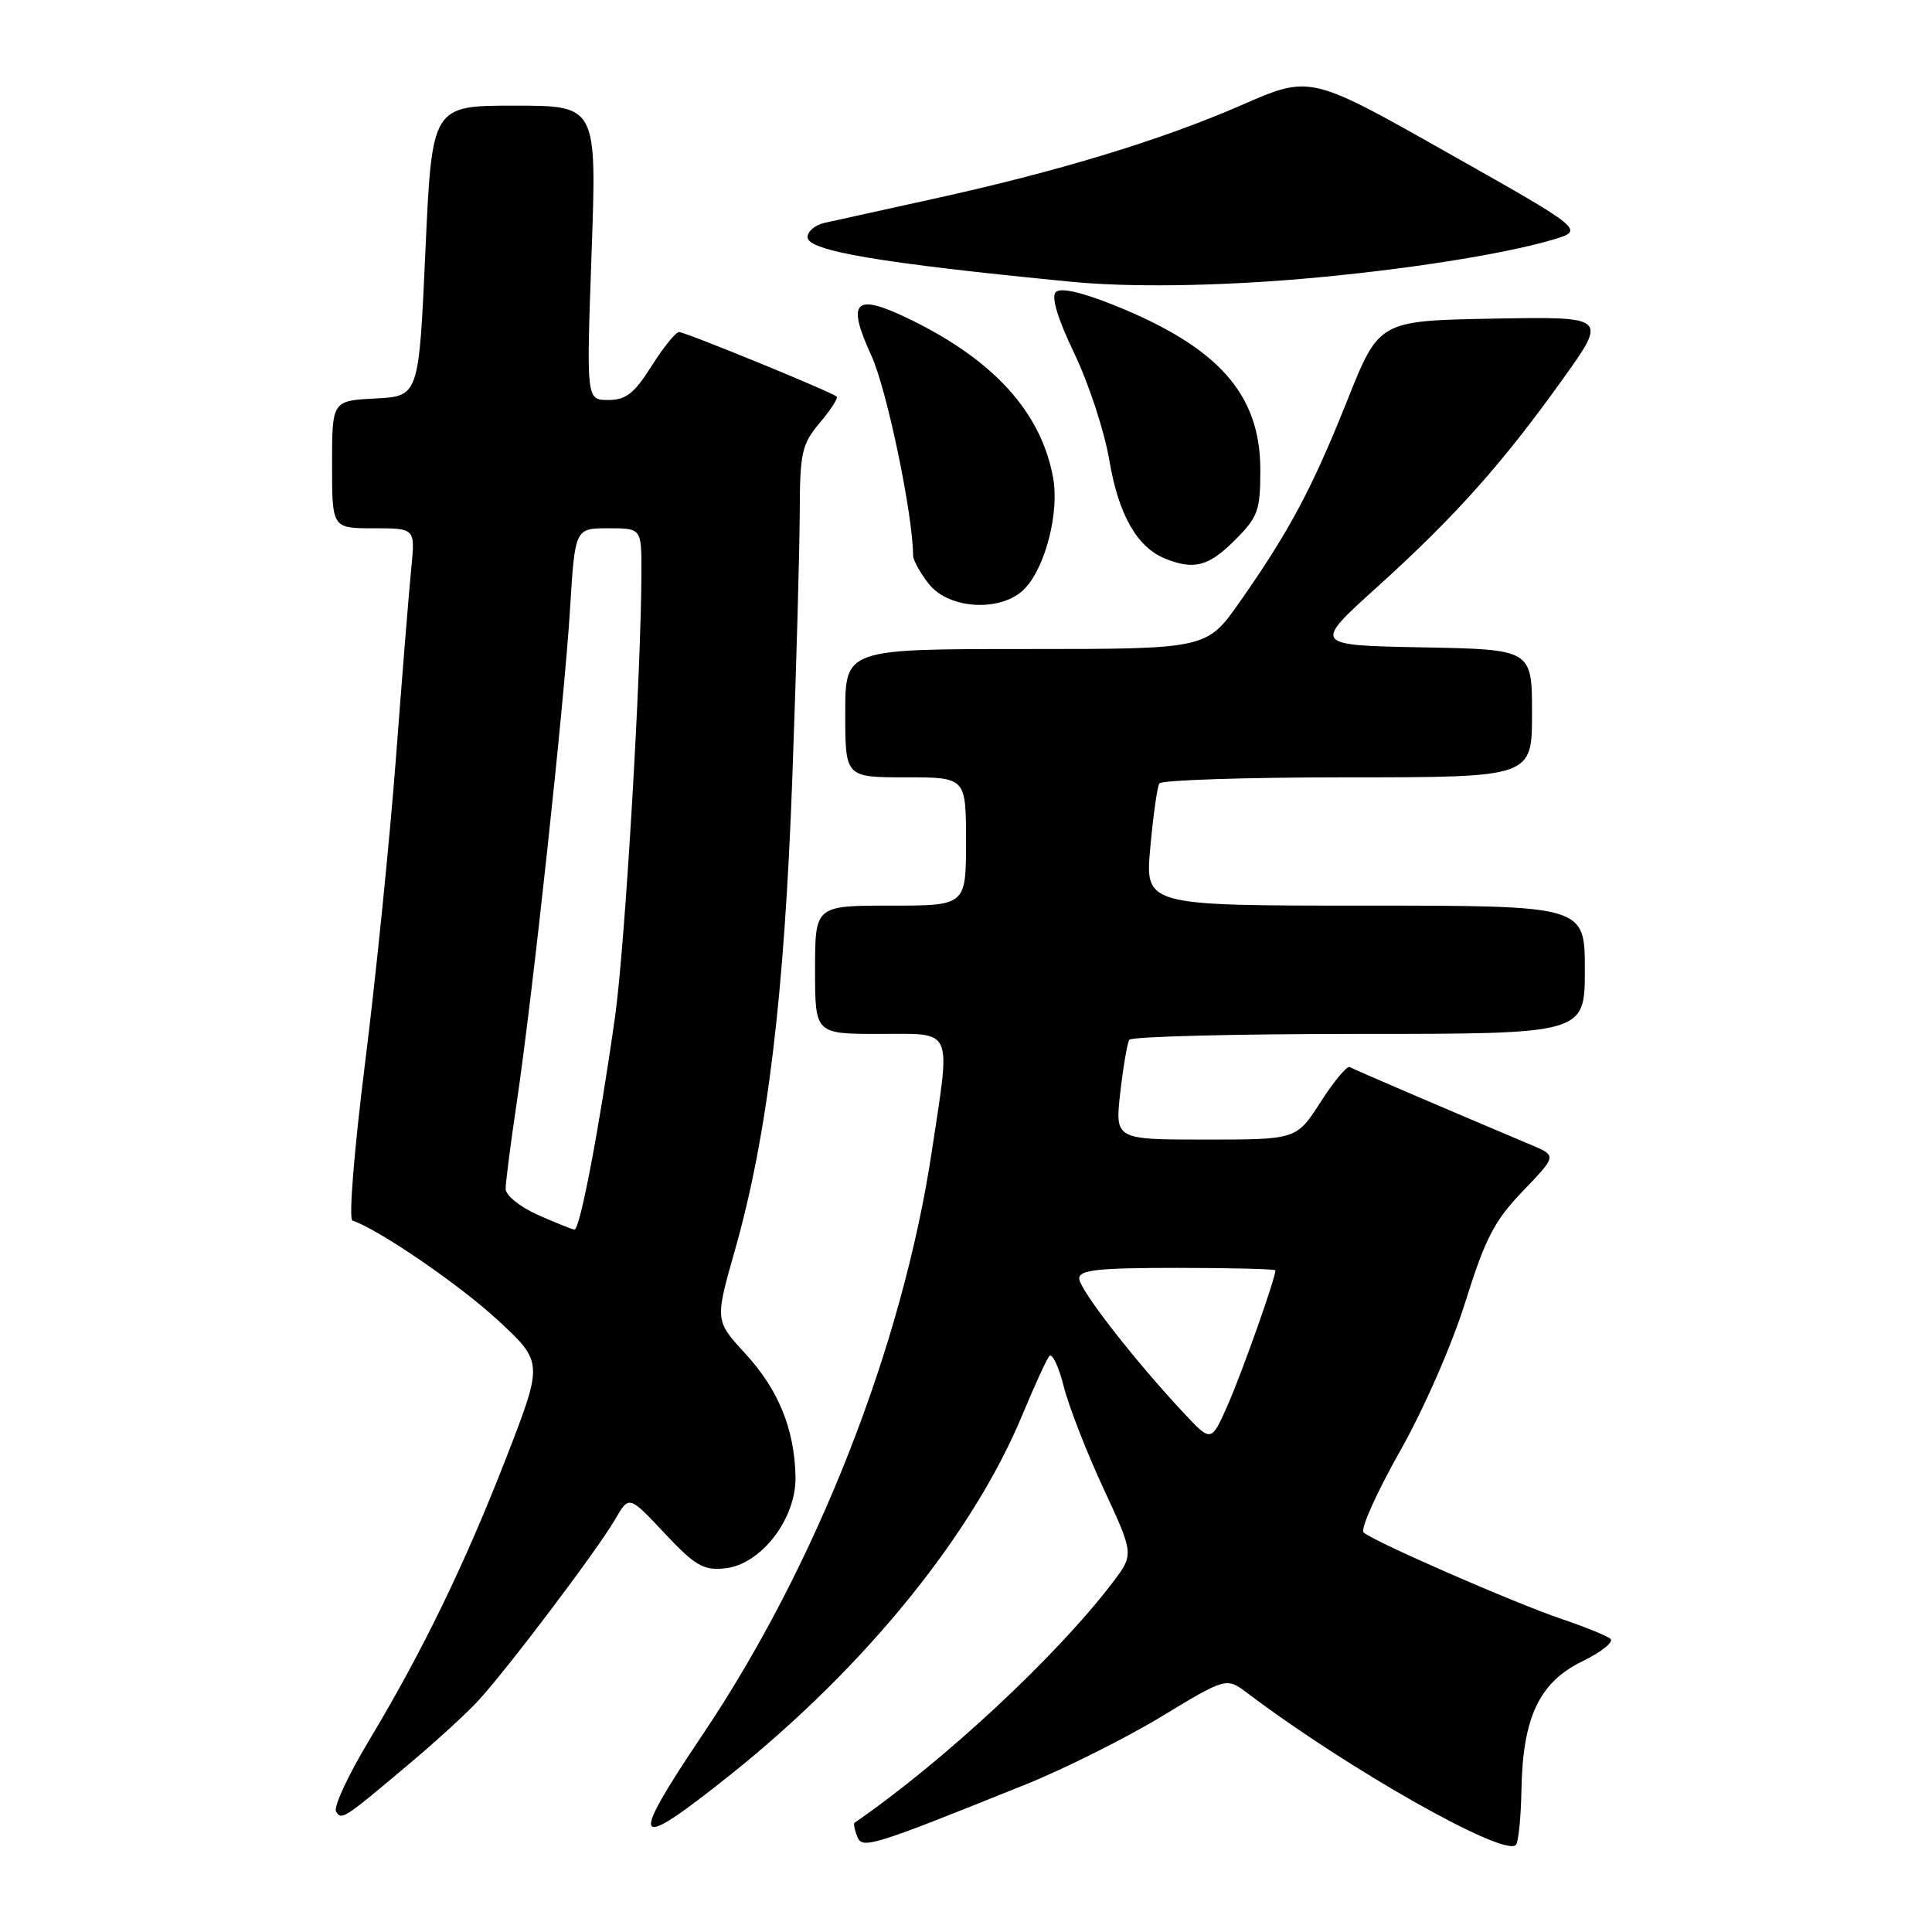 <?xml version="1.0" encoding="UTF-8" standalone="no"?>
<!DOCTYPE svg PUBLIC "-//W3C//DTD SVG 1.1//EN" "http://www.w3.org/Graphics/SVG/1.1/DTD/svg11.dtd" >
<svg xmlns="http://www.w3.org/2000/svg" xmlns:xlink="http://www.w3.org/1999/xlink" version="1.1" viewBox="0 0 256 256">
 <g >
 <path fill="currentColor"
d=" M 135.83 236.48 C 140.96 234.42 149.06 230.37 153.83 227.49 C 162.50 222.24 162.50 222.24 165.32 224.37 C 178.68 234.45 199.25 246.08 200.86 244.47 C 201.20 244.13 201.53 240.85 201.60 237.18 C 201.77 227.54 203.97 222.90 209.68 220.13 C 212.21 218.89 213.88 217.55 213.39 217.15 C 212.90 216.74 210.03 215.57 207.00 214.55 C 200.68 212.42 181.90 204.21 180.68 203.05 C 180.24 202.62 182.39 197.82 185.46 192.38 C 188.65 186.74 192.39 178.21 194.17 172.50 C 196.81 164.07 198.00 161.77 201.79 157.82 C 206.28 153.14 206.28 153.14 202.89 151.71 C 191.11 146.74 179.41 141.72 178.85 141.39 C 178.50 141.18 176.76 143.26 175.00 146.00 C 171.79 151.00 171.79 151.00 159.77 151.00 C 147.74 151.00 147.74 151.00 148.44 144.78 C 148.83 141.37 149.37 138.22 149.63 137.78 C 149.90 137.35 163.59 137.00 180.06 137.00 C 210.00 137.00 210.00 137.00 210.00 128.50 C 210.00 120.00 210.00 120.00 180.86 120.00 C 151.72 120.00 151.72 120.00 152.42 112.31 C 152.80 108.08 153.34 104.25 153.62 103.81 C 153.89 103.36 165.12 103.00 178.56 103.00 C 203.00 103.00 203.00 103.00 203.00 94.53 C 203.00 86.05 203.00 86.05 188.47 85.78 C 173.93 85.50 173.93 85.50 182.56 77.71 C 192.81 68.44 199.08 61.42 207.08 50.23 C 213.00 41.95 213.00 41.95 197.86 42.22 C 182.73 42.50 182.73 42.50 178.52 53.06 C 173.87 64.71 170.85 70.38 164.28 79.75 C 159.90 86.00 159.90 86.00 135.95 86.00 C 112.00 86.00 112.00 86.00 112.00 94.50 C 112.00 103.00 112.00 103.00 120.00 103.00 C 128.00 103.00 128.00 103.00 128.00 111.50 C 128.00 120.00 128.00 120.00 118.00 120.00 C 108.00 120.00 108.00 120.00 108.00 128.50 C 108.00 137.00 108.00 137.00 116.50 137.00 C 126.47 137.00 125.98 135.92 123.48 152.50 C 119.59 178.36 108.17 207.44 93.14 229.79 C 83.14 244.67 83.76 245.56 96.86 235.10 C 114.68 220.85 128.93 203.27 135.49 187.43 C 137.07 183.62 138.67 180.13 139.04 179.69 C 139.42 179.24 140.27 181.03 140.94 183.67 C 141.60 186.32 143.98 192.41 146.21 197.22 C 150.27 205.96 150.27 205.96 147.40 209.73 C 139.98 219.48 125.04 233.38 113.23 241.53 C 113.08 241.63 113.23 242.43 113.57 243.31 C 114.24 245.07 115.28 244.75 135.83 236.48 Z  M 54.46 233.52 C 57.74 230.76 61.69 227.15 63.23 225.50 C 66.93 221.56 79.17 205.37 81.51 201.32 C 83.35 198.14 83.35 198.14 88.04 203.14 C 92.09 207.46 93.19 208.10 96.02 207.82 C 100.82 207.35 105.53 201.25 105.41 195.66 C 105.27 189.32 103.14 184.11 98.73 179.33 C 94.73 174.98 94.73 174.98 97.40 165.59 C 101.70 150.41 103.93 132.05 104.99 103.00 C 105.52 88.42 105.96 72.60 105.97 67.83 C 106.00 59.94 106.24 58.87 108.62 56.03 C 110.07 54.32 111.08 52.75 110.87 52.56 C 110.25 51.95 90.82 44.00 89.98 44.00 C 89.54 44.00 87.90 46.02 86.34 48.50 C 84.04 52.14 82.95 53.00 80.60 53.00 C 77.69 53.00 77.69 53.00 78.39 33.50 C 79.08 14.00 79.08 14.00 68.16 14.00 C 57.24 14.00 57.24 14.00 56.37 33.25 C 55.50 52.50 55.50 52.50 49.75 52.80 C 44.00 53.10 44.00 53.10 44.00 61.55 C 44.00 70.00 44.00 70.00 49.51 70.00 C 55.02 70.00 55.02 70.00 54.50 75.25 C 54.21 78.14 53.29 89.50 52.46 100.50 C 51.62 111.50 49.78 129.71 48.36 140.96 C 46.92 152.45 46.19 161.56 46.70 161.73 C 50.16 162.89 60.86 170.21 65.92 174.89 C 71.98 180.50 71.98 180.50 67.14 193.00 C 61.63 207.19 56.02 218.77 48.83 230.74 C 46.10 235.28 44.17 239.46 44.53 240.04 C 45.26 241.23 45.51 241.07 54.46 233.52 Z  M 135.85 77.93 C 138.56 75.02 140.38 67.83 139.54 63.29 C 137.97 54.69 131.78 47.81 120.75 42.40 C 113.24 38.72 112.08 39.76 115.48 47.17 C 117.51 51.60 120.97 68.18 120.99 73.62 C 121.00 74.23 121.93 75.92 123.07 77.37 C 125.79 80.82 132.87 81.13 135.85 77.93 Z  M 163.60 71.60 C 166.70 68.50 167.00 67.68 167.00 62.25 C 167.00 52.22 161.43 45.97 147.55 40.41 C 143.22 38.68 140.52 38.08 139.89 38.71 C 139.27 39.33 140.14 42.22 142.38 46.89 C 144.28 50.86 146.36 57.22 147.00 61.03 C 148.21 68.20 150.67 72.52 154.39 74.02 C 158.20 75.56 160.15 75.05 163.60 71.60 Z  M 172.50 36.95 C 185.67 35.82 199.15 33.72 205.75 31.76 C 210.00 30.50 210.00 30.50 191.80 20.23 C 173.61 9.95 173.61 9.95 164.55 13.91 C 153.91 18.56 140.16 22.74 123.50 26.39 C 116.90 27.84 110.49 29.25 109.25 29.53 C 108.01 29.81 107.00 30.66 107.00 31.42 C 107.00 33.24 116.63 34.87 142.00 37.34 C 149.59 38.08 161.05 37.93 172.50 36.95 Z  M 156.93 187.31 C 150.39 180.34 143.00 170.84 143.00 169.41 C 143.00 168.27 145.47 168.00 156.00 168.00 C 163.15 168.00 169.00 168.15 169.00 168.33 C 169.00 169.38 164.59 181.84 162.71 186.10 C 160.50 191.12 160.50 191.12 156.93 187.31 Z  M 71.25 160.97 C 68.89 159.92 67.00 158.39 67.00 157.53 C 67.00 156.68 67.65 151.60 68.45 146.24 C 70.56 132.05 74.76 93.22 75.53 80.75 C 76.19 70.00 76.19 70.00 80.60 70.00 C 85.00 70.00 85.00 70.00 84.99 75.75 C 84.98 88.88 82.83 125.19 81.51 134.62 C 79.44 149.36 76.84 163.01 76.12 162.93 C 75.78 162.89 73.59 162.01 71.25 160.97 Z "/>
</g>
</svg>